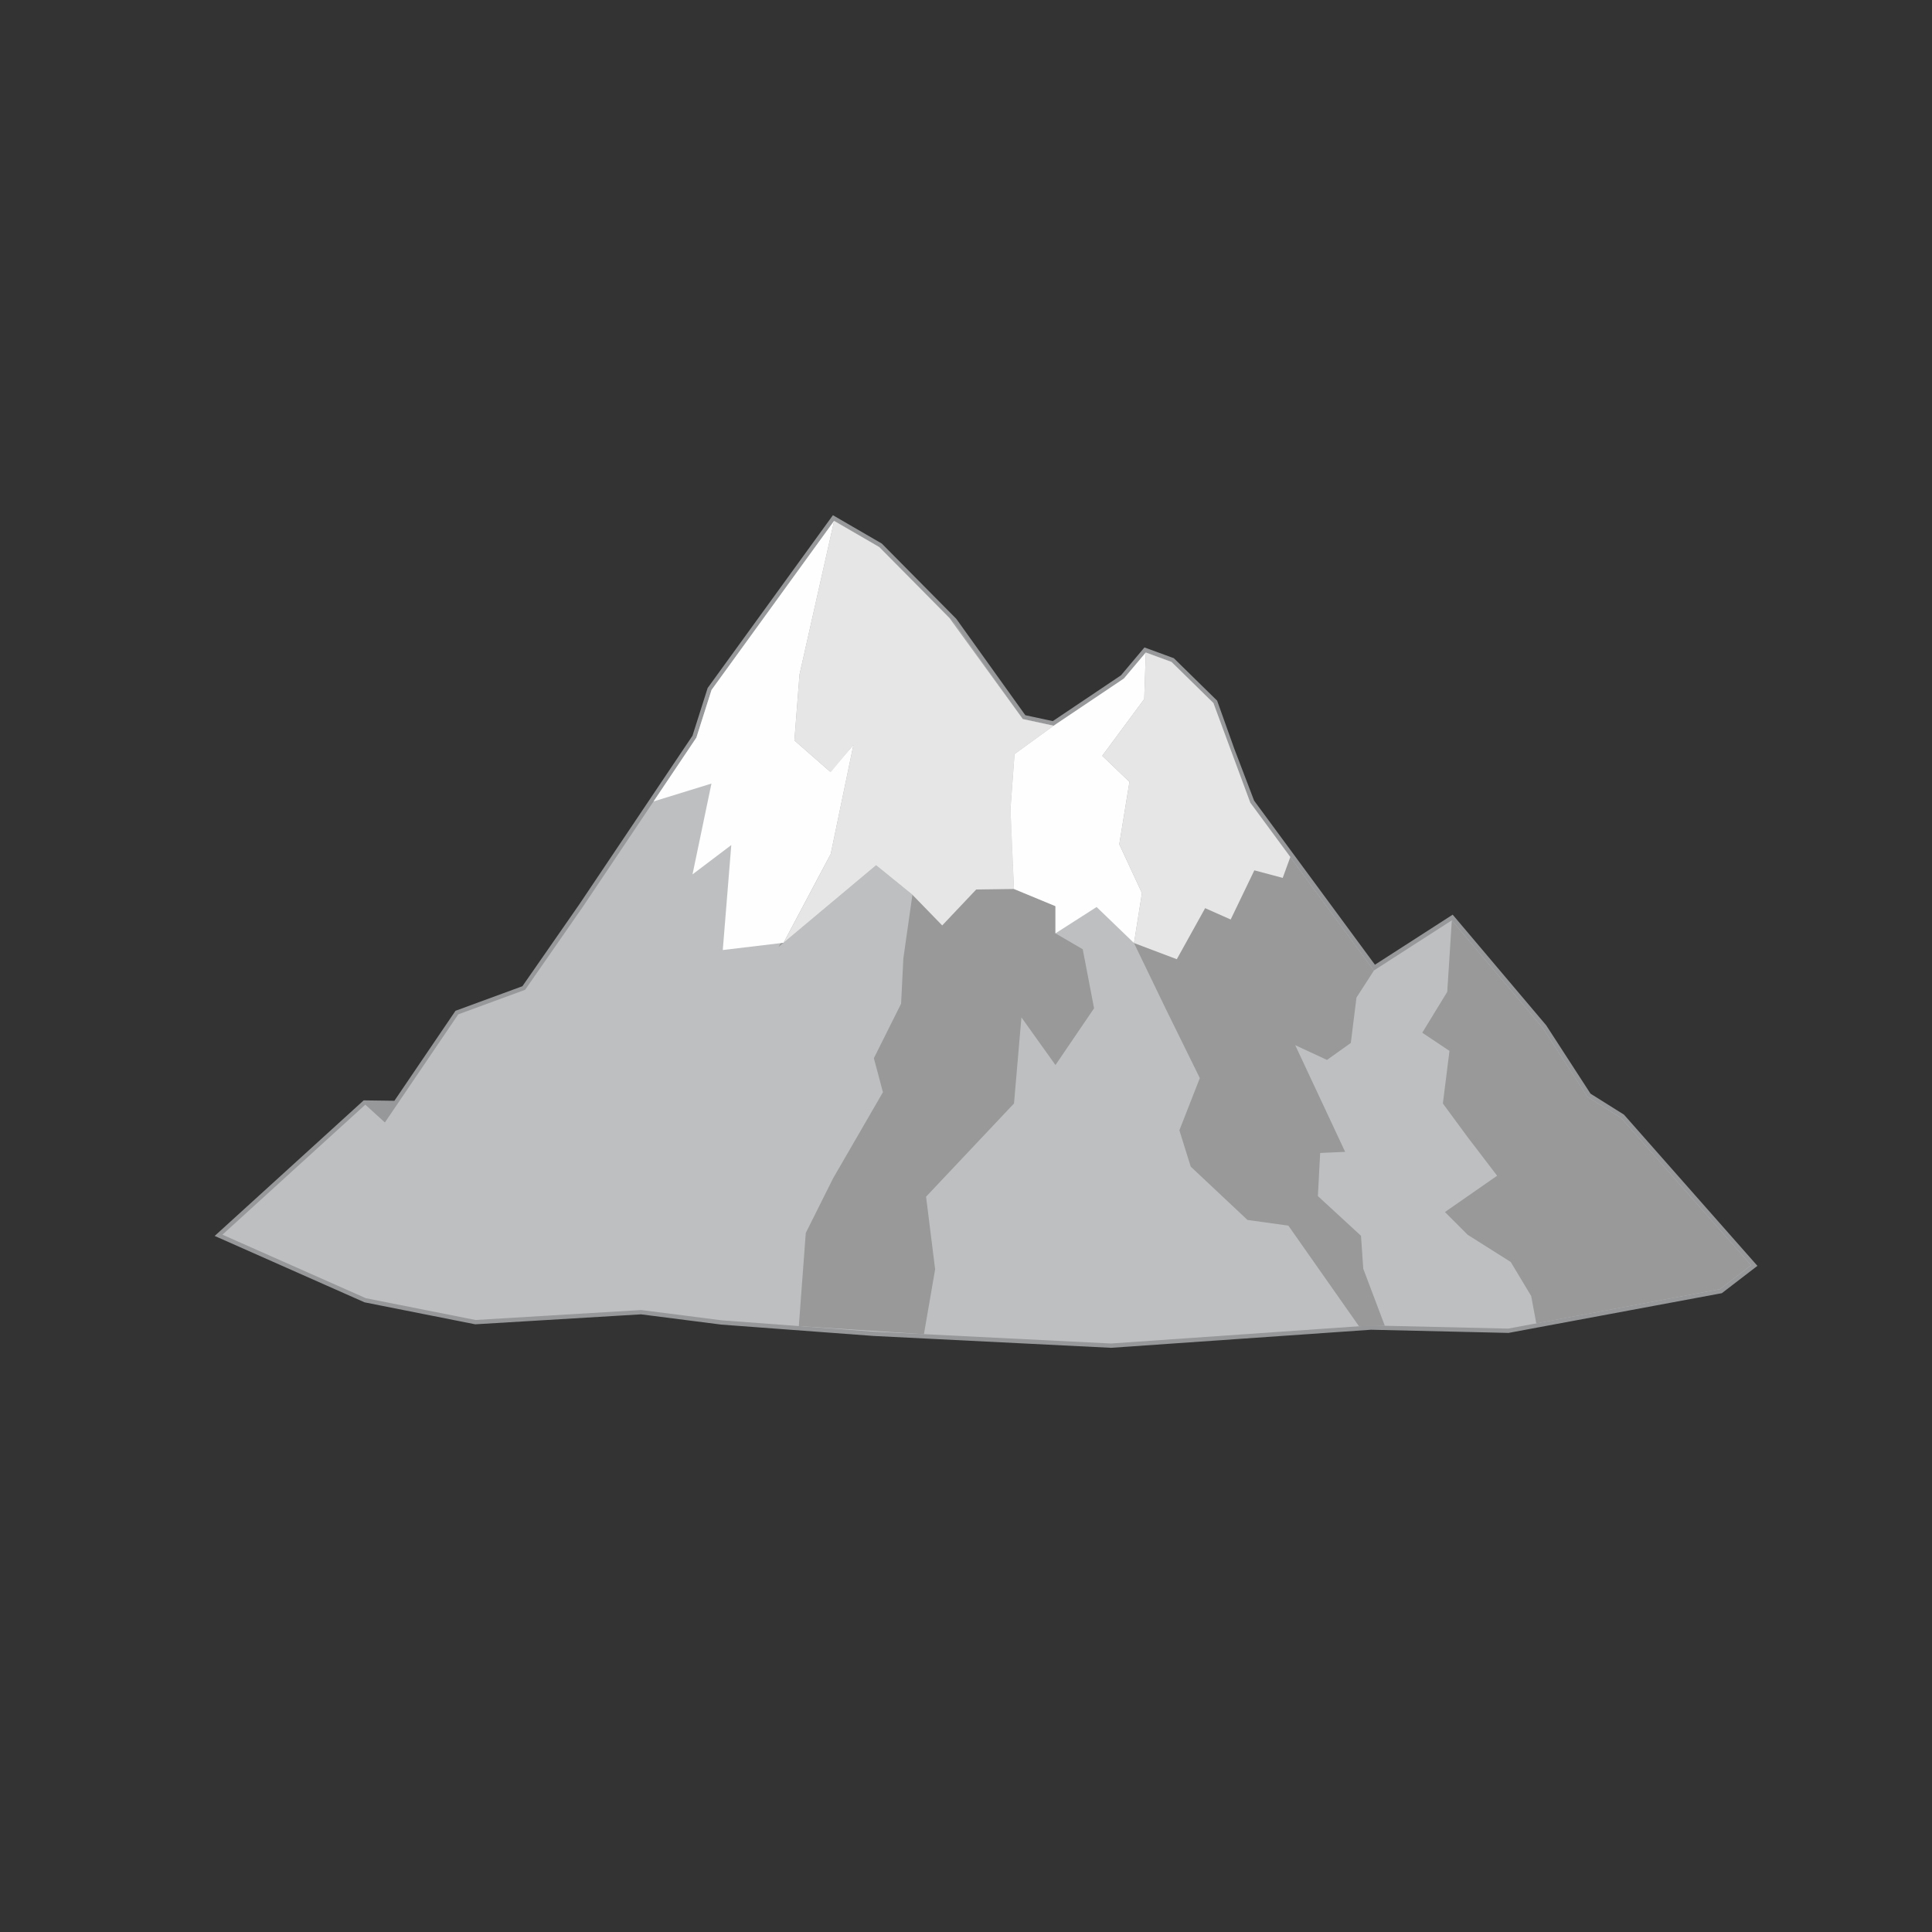 <svg id="relief-mountSnow-4" viewBox="-5 -12 45 45">
          <rect x="-5" y="-12" width="45" height="45" fill="#333333" stroke="none"/>
          <polygon fill="#96989A" stroke="#96989A" stroke-width=".2" points=".181,16.758 3.509,13.73 4.239,13.74 5.674,11.626 7.232,11.054 8.576,9.12 11.22,5.181 11.573,4.07 14.428,0.132 15.478,0.741 17.197,2.478 18.823,4.748 19.542,4.903 21.177,3.805 21.688,3.198 22.286,3.417 23.263,4.375 23.66,5.487 24.122,6.697 27,10.605 28.816,9.436 30.933,11.94 31.974,13.546 32.76,14.039 35.788,17.47 35.063,18.027 30.128,18.946 26.931,18.872 20.877,19.293 15.353,19.017 11.811,18.753 9.934,18.513 6.076,18.745 3.522,18.238 "></polygon>
          <polygon fill="#BDBFC1" points=".181,16.758 3.509,13.73 3.965,14.144 5.674,11.626 7.232,11.054 8.576,9.12 11.22,5.181 11.573,4.07 14.428,0.132 15.478,0.741 17.221,2.502 18.823,4.748 19.542,4.903 21.177,3.805 21.688,3.198 22.286,3.417 23.263,4.375 23.66,5.487 24.122,6.697 27,10.605 28.816,9.436 30.933,11.94 31.974,13.546 32.76,14.039 35.788,17.47 35.063,18.027 30.128,18.946 26.931,18.872 20.877,19.293 15.353,19.017 11.811,18.753 9.934,18.513 6.076,18.745 3.522,18.238 "></polygon>
          <path fill="#999999" d="M35.788 17.47l-3.028 -3.431 -0.785 -0.493 -1.042 -1.606 -2.117 -2.504 -0.107 1.666 -0.582 0.952 0.634 0.423 -0.154 1.225 0.577 0.784 0.687 0.899 -1.216 0.846 0.529 0.529 1.004 0.634 0.476 0.793 0.119 0.638 1.812 -0.338 2.467 -0.46 0.725 -0.557zm-16.246 -12.567l-0.719 -0.155 -1.626 -2.271 -1.719 -1.737 -1.05 -0.609 -0.806 3.579 -0.119 1.536 0.846 0.74 0.529 -0.634 -0.529 2.538 -1.216 2.167 2.273 -1.903 0.846 0.687 -0.211 1.48 -0.053 1.057 -0.634 1.269 0.211 0.793 -1.163 2.009 -0.634 1.269 -0.162 2.169 2.914 0.189 0.261 -1.511 -0.211 -1.692 2.048 -2.171 0.173 -2.005 0.793 1.11 0.899 -1.322 -0.264 -1.375 -0.634 -0.37 0 -0.634 -0.966 -0.4 -0.092 -1.715 0.106 -1.427 0.911 -0.661zm2.744 -1.486l-0.598 -0.219 -0.037 1.084 -0.978 1.322 0.634 0.608 -0.238 1.454 0.529 1.137 -0.185 1.163 0.74 1.533 0.793 1.612 -0.476 1.216 0.264 0.846 1.322 1.242 0.952 0.132 1.646 2.345 0.601 -0.012 -0.502 -1.329 -0.053 -0.767 -1.004 -0.925 0.053 -1.004 0.582 -0.026 -1.163 -2.485 0.74 0.344 0.555 -0.396 0.132 -1.057 0.406 -0.629 -2.878 -3.907 -0.859 -2.322 -0.977 -0.959z"></path>
          <polygon fill="#FEFEFE" points="13.622,3.711 14.428,0.132 11.573,4.07 11.22,5.181 10.223,6.667 11.571,6.251 11.13,8.366 12.033,7.683 11.835,10.128 13.251,9.959 14.349,7.89 14.877,5.352 14.334,5.974 13.503,5.247"></polygon>
          <polygon fill="#e6e6e6" points="14.349,7.89 13.251,9.959 15.406,8.154 16.252,8.841 16.946,9.555 17.738,8.718 18.617,8.706 18.536,6.851 18.631,5.564 19.542,4.903 18.823,4.748 17.119,2.399 16.338,1.609 15.478,0.741 14.428,0.132 13.622,3.711 13.503,5.247 14.349,5.987 14.877,5.352 "></polygon>
          <polygon fill="#FEFEFE" points="18.536,6.851 18.617,8.706 19.583,9.106 19.583,9.74 20.542,9.126 21.413,9.965 21.598,8.802 21.07,7.665 21.307,6.211 20.673,5.604 21.651,4.282 21.688,3.198 21.177,3.805 19.542,4.903 18.631,5.564 "></polygon>
          <polygon fill="#e6e6e6" points="22.286,3.417 21.688,3.198 21.651,4.282 20.673,5.604 21.307,6.211 21.07,7.665 21.598,8.802 21.413,9.965 22.41,10.342 23.07,9.153 23.665,9.417 24.216,8.272 24.877,8.448 25.054,7.962 24.122,6.697 23.263,4.375 "></polygon>
        </svg>